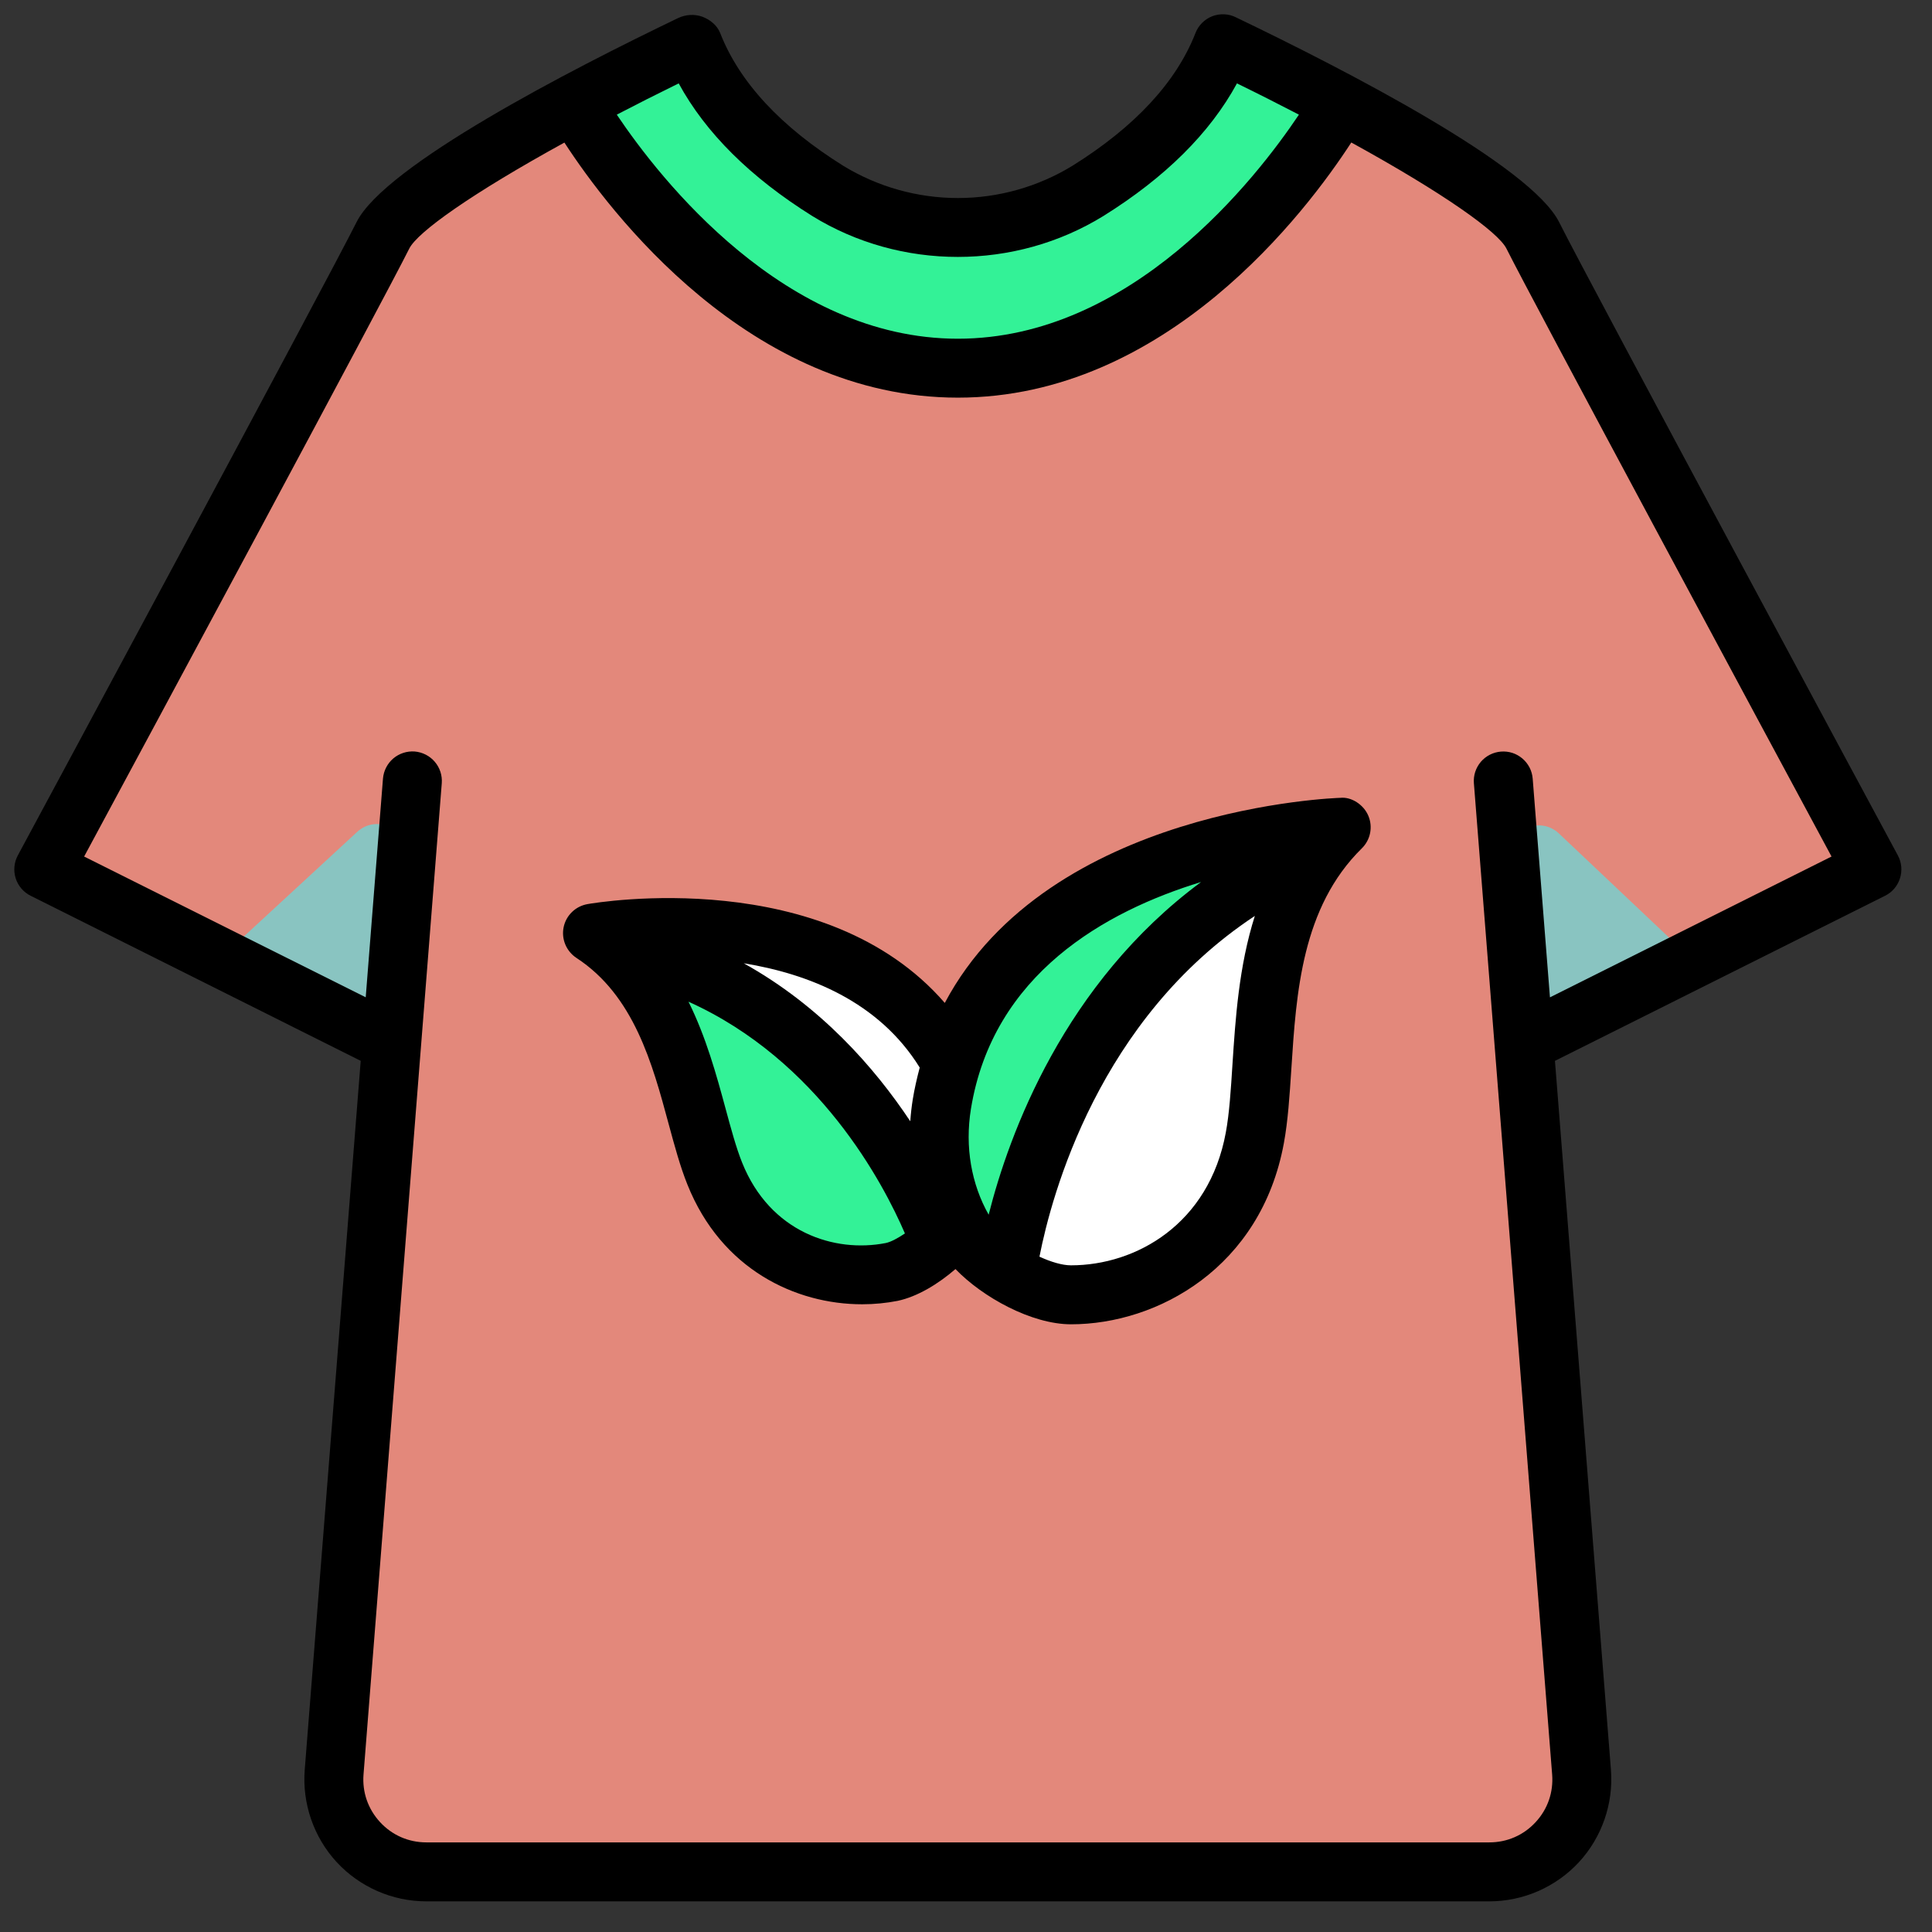 <svg width="44" height="44" viewBox="0 0 44 44" fill="none" xmlns="http://www.w3.org/2000/svg">
<rect x="0" y="0" width="44" height="44" fill="#333333" stroke="none"/>
<g clip-path="url(#clip0_14_2142)">
<path d="M8.921 23.762L0.997 19.8C0.997 19.8 8.048 6.705 8.719 5.362C9.095 4.61 11.258 3.334 13.091 2.354C13.279 2.683 16.596 8.384 21.814 8.384C27.032 8.384 30.349 2.683 30.537 2.354C32.37 3.334 34.532 4.61 34.908 5.362C35.58 6.705 42.631 19.8 42.631 19.8L34.707 23.762L36.016 40.361C36.04 40.651 36.003 40.942 35.908 41.216C35.814 41.49 35.663 41.742 35.466 41.956C35.27 42.169 35.031 42.339 34.765 42.455C34.499 42.572 34.212 42.631 33.921 42.631H9.707C8.478 42.631 7.511 41.584 7.611 40.361L8.921 23.762ZM30.127 19.303C30.255 19.142 30.396 18.987 30.544 18.839C30.544 18.839 23.291 19.007 21.673 24.218C19.49 20.189 13.494 21.25 13.494 21.25C13.642 21.351 13.783 21.451 13.91 21.566C15.562 22.969 15.73 25.366 16.281 26.73C17.033 28.617 18.812 29.261 20.303 28.966C20.659 28.892 21.075 28.623 21.418 28.308C21.579 28.153 21.72 27.992 21.834 27.838C21.894 27.959 21.955 28.073 22.029 28.18C22.197 28.449 22.532 28.744 22.929 28.979V28.986C23.405 29.275 23.956 29.489 24.392 29.489C26.206 29.489 28.14 28.308 28.576 25.917C28.892 24.185 28.529 21.331 30.127 19.303Z" fill="#E3887B"/>
<path d="M9.257 19.493L8.921 23.762L5.026 21.814L8.132 18.948C8.58 18.533 9.304 18.884 9.257 19.493ZM38.535 21.848L34.707 23.762L34.374 19.524C34.325 18.911 35.058 18.561 35.505 18.983L38.535 21.848Z" fill="#89C4C1"/>
<path d="M30.544 18.839C30.396 18.987 30.255 19.142 30.127 19.303L30.12 19.296C24.09 21.707 23.023 28.321 22.929 28.979C22.532 28.744 22.197 28.449 22.029 28.18C21.955 28.073 21.895 27.959 21.834 27.838C21.418 27.018 21.303 26.065 21.451 25.152C21.505 24.823 21.579 24.514 21.673 24.218C23.291 19.007 30.544 18.839 30.544 18.839Z" fill="#33F297"/>
<path d="M30.12 19.296L30.127 19.303C28.529 21.331 28.892 24.184 28.576 25.917C28.14 28.308 26.206 29.489 24.392 29.489C23.956 29.489 23.405 29.275 22.928 28.986V28.979C23.023 28.321 24.09 21.707 30.12 19.296Z" fill="white"/>
<path d="M30.537 2.354C30.349 2.683 27.032 8.384 21.814 8.384C16.596 8.384 13.279 2.683 13.091 2.354C14.514 1.595 15.737 1.017 15.777 0.997C16.361 2.495 17.637 3.589 18.852 4.348C19.744 4.895 20.768 5.184 21.814 5.184C22.859 5.184 23.884 4.895 24.775 4.348C25.991 3.589 27.267 2.495 27.851 0.997C27.891 1.017 29.113 1.595 30.537 2.354Z" fill="#33F297"/>
<path d="M21.673 24.218C21.579 24.514 21.505 24.823 21.451 25.151C21.304 26.065 21.418 27.018 21.834 27.838C21.72 27.992 21.579 28.153 21.418 28.308C21.243 27.817 19.282 22.539 13.917 21.559L13.91 21.566C13.783 21.451 13.642 21.351 13.494 21.25C13.494 21.25 19.491 20.189 21.673 24.218Z" fill="white"/>
<path d="M21.418 28.308C21.075 28.623 20.659 28.892 20.303 28.966C18.812 29.261 17.033 28.616 16.28 26.73C15.73 25.366 15.562 22.969 13.91 21.566L13.917 21.559C19.282 22.539 21.243 27.817 21.418 28.308Z" fill="#33F297"/>
<path d="M35.51 5.063C34.866 3.768 30.643 1.593 28.152 0.397C28.068 0.354 27.977 0.33 27.884 0.326C27.79 0.321 27.697 0.336 27.61 0.369C27.522 0.403 27.443 0.455 27.377 0.521C27.311 0.587 27.259 0.666 27.226 0.753C26.79 1.87 25.846 2.888 24.423 3.776C23.638 4.256 22.736 4.51 21.816 4.51C20.896 4.51 19.993 4.257 19.208 3.778C17.782 2.888 16.838 1.87 16.402 0.753C16.334 0.579 16.176 0.451 16.002 0.383C15.912 0.35 15.816 0.336 15.72 0.341C15.624 0.346 15.531 0.37 15.444 0.411C12.984 1.593 8.762 3.768 8.119 5.061C7.46 6.381 0.477 19.35 0.406 19.481C0.364 19.56 0.337 19.647 0.329 19.737C0.32 19.826 0.33 19.916 0.357 20.002C0.384 20.088 0.428 20.167 0.487 20.236C0.545 20.304 0.617 20.36 0.697 20.4L8.215 24.16L6.94 40.306C6.88 41.075 7.145 41.843 7.669 42.41C8.194 42.977 8.937 43.302 9.709 43.302H33.919C34.691 43.302 35.434 42.977 35.959 42.41C36.483 41.842 36.748 41.075 36.688 40.306L35.413 24.16L42.932 20.4C43.012 20.36 43.084 20.304 43.142 20.236C43.2 20.167 43.244 20.088 43.271 20.002C43.298 19.916 43.308 19.826 43.3 19.737C43.291 19.647 43.265 19.56 43.222 19.481C43.151 19.35 36.168 6.381 35.51 5.063ZM15.457 1.899C16.07 3.026 17.09 4.039 18.5 4.92C20.513 6.162 23.115 6.162 25.131 4.918C26.54 4.039 27.559 3.026 28.171 1.899C28.67 2.143 29.139 2.381 29.582 2.611C28.606 4.068 25.771 7.714 21.814 7.714C17.868 7.714 15.026 4.069 14.047 2.611C14.489 2.381 14.958 2.144 15.457 1.899ZM35.299 22.714L34.906 17.733C34.899 17.645 34.875 17.559 34.835 17.481C34.794 17.402 34.739 17.332 34.672 17.275C34.605 17.218 34.527 17.174 34.444 17.147C34.36 17.12 34.271 17.11 34.183 17.117C34.095 17.124 34.01 17.148 33.931 17.188C33.852 17.228 33.783 17.283 33.725 17.35C33.668 17.417 33.625 17.495 33.597 17.579C33.57 17.663 33.56 17.751 33.567 17.839L35.349 40.412C35.381 40.816 35.248 41.202 34.972 41.499C34.697 41.797 34.323 41.959 33.919 41.959H9.709C9.304 41.959 8.93 41.795 8.656 41.498C8.381 41.2 8.247 40.814 8.279 40.411L10.061 17.838C10.075 17.66 10.018 17.485 9.902 17.349C9.787 17.214 9.622 17.13 9.445 17.115C9.267 17.102 9.092 17.159 8.956 17.274C8.821 17.39 8.737 17.554 8.722 17.732L8.329 22.713L1.916 19.507C3.33 16.882 8.728 6.848 9.321 5.661C9.507 5.287 10.733 4.412 12.854 3.247C13.877 4.82 17.069 9.056 21.815 9.056C26.562 9.056 29.753 4.819 30.775 3.245C32.889 4.407 34.121 5.286 34.308 5.661C34.901 6.847 40.298 16.881 41.712 19.507L35.299 22.714Z" fill="black"/>
<path d="M30.528 18.17C30.452 18.172 23.885 18.382 21.517 22.841C18.786 19.692 13.617 20.548 13.377 20.591C13.245 20.615 13.122 20.677 13.026 20.771C12.929 20.865 12.863 20.986 12.836 21.118C12.809 21.25 12.823 21.387 12.875 21.511C12.927 21.635 13.015 21.741 13.127 21.815C14.437 22.67 14.857 24.223 15.227 25.594C15.363 26.096 15.491 26.57 15.656 26.979C16.429 28.912 18.121 29.704 19.634 29.704C19.912 29.704 20.184 29.677 20.444 29.626C20.894 29.53 21.366 29.243 21.76 28.902C22.377 29.543 23.493 30.16 24.392 30.16C26.361 30.16 28.718 28.869 29.239 26.036C29.333 25.527 29.37 24.949 29.41 24.336C29.521 22.615 29.646 20.666 31.016 19.319C31.212 19.126 31.27 18.832 31.163 18.579C31.057 18.325 30.777 18.144 30.528 18.17ZM27.354 20.087C24.238 22.394 22.983 25.814 22.516 27.664C22.122 26.966 21.972 26.122 22.112 25.256C22.613 22.179 25.18 20.752 27.354 20.087ZM20.946 24.313C20.884 24.548 20.828 24.788 20.787 25.041C20.761 25.205 20.742 25.37 20.731 25.536C19.915 24.309 18.689 22.911 16.938 21.938C18.414 22.178 20.015 22.809 20.946 24.313ZM20.174 28.309C19.004 28.539 17.537 28.066 16.901 26.477C16.766 26.141 16.648 25.705 16.523 25.243C16.316 24.479 16.081 23.621 15.68 22.813C18.653 24.152 20.121 26.957 20.609 28.091C20.45 28.197 20.295 28.283 20.174 28.309ZM27.917 25.793C27.533 27.882 25.869 28.817 24.391 28.817C24.189 28.817 23.931 28.738 23.673 28.62C23.951 27.202 25.029 23.201 28.578 20.86C28.214 22.007 28.136 23.2 28.068 24.249C28.032 24.821 27.997 25.362 27.917 25.793Z" fill="black"/>
</g>
<defs>
<clipPath id="clip0_14_2142">
<rect width="42.977" height="42.977" fill="white" transform="translate(0.326 0.326)"/>
</clipPath>
</defs>
</svg>
